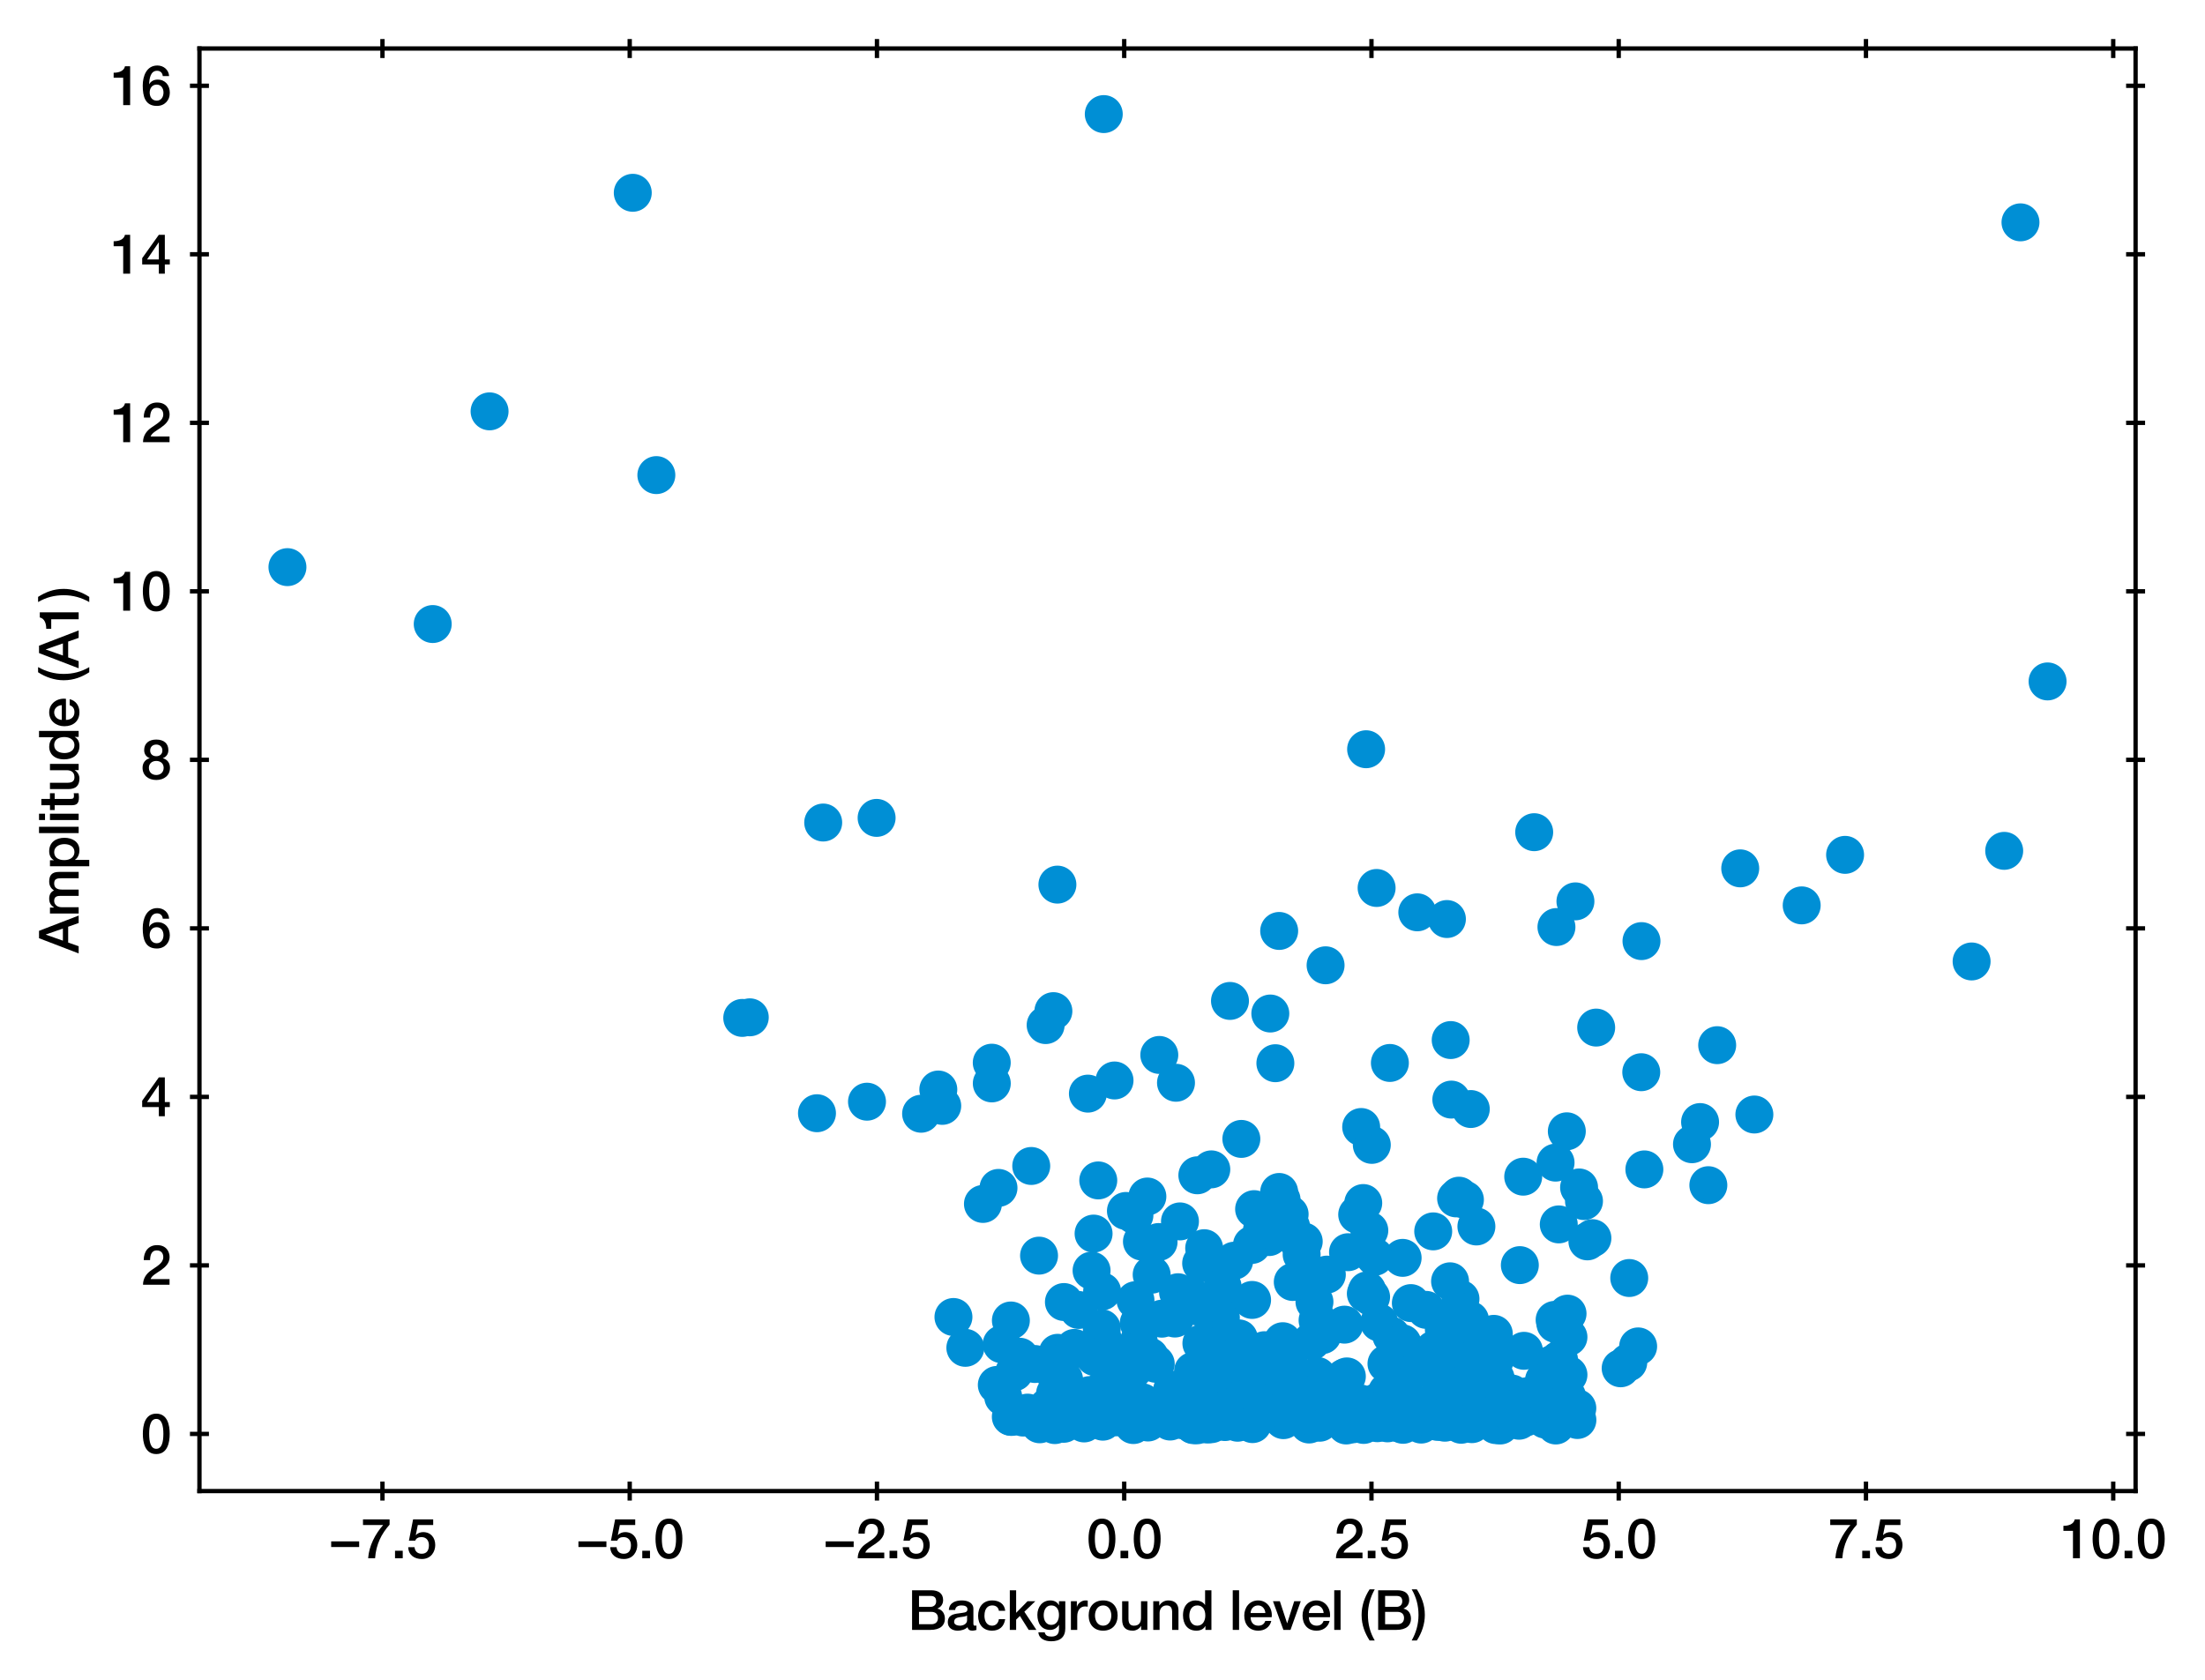 <?xml version="1.0" encoding="utf-8" standalone="no"?>
<!DOCTYPE svg PUBLIC "-//W3C//DTD SVG 1.1//EN"
  "http://www.w3.org/Graphics/SVG/1.1/DTD/svg11.dtd">
<svg xmlns:xlink="http://www.w3.org/1999/xlink" width="406.711pt" height="309.921pt" viewBox="0 0 406.711 309.921" xmlns="http://www.w3.org/2000/svg" version="1.1">
 <defs>
  <style type="text/css">*{stroke-linejoin: round; stroke-linecap: butt}</style>
 </defs>
 <g id="figure_1">
  <g id="patch_1">
   <path d="M 0 309.921 
L 406.711 309.921 
L 406.711 0 
L 0 0 
z
" style="fill: #ffffff"/>
  </g>
  <g id="axes_1">
   <g id="patch_2">
    <path d="M 36.788 275.062 
L 393.908 275.062 
L 393.908 8.95 
L 36.788 8.95 
z
" style="fill: #ffffff"/>
   </g>
   <g id="PathCollection_1">
    <defs>
     <path id="mb8b5bc3e8b" d="M 0 3 
C 0.796 3 1.559 2.684 2.121 2.121 
C 2.684 1.559 3 0.796 3 0 
C 3 -0.796 2.684 -1.559 2.121 -2.121 
C 1.559 -2.684 0.796 -3 0 -3 
C -0.796 -3 -1.559 -2.684 -2.121 -2.121 
C -2.684 -1.559 -3 -0.796 -3 0 
C -3 0.796 -2.684 1.559 -2.121 2.121 
C -1.559 2.684 -0.796 3 0 3 
z
" style="stroke: #008fd5"/>
    </defs>
    <g clip-path="url(#p7a7bb3dabb)">
     <use xlink:href="#mb8b5bc3e8b" x="241.459" y="262.782" style="fill: #008fd5; stroke: #008fd5"/>
     <use xlink:href="#mb8b5bc3e8b" x="267.58" y="191.862" style="fill: #008fd5; stroke: #008fd5"/>
     <use xlink:href="#mb8b5bc3e8b" x="266.501" y="262.451" style="fill: #008fd5; stroke: #008fd5"/>
     <use xlink:href="#mb8b5bc3e8b" x="275.91" y="262.894" style="fill: #008fd5; stroke: #008fd5"/>
     <use xlink:href="#mb8b5bc3e8b" x="202.935" y="259.596" style="fill: #008fd5; stroke: #008fd5"/>
     <use xlink:href="#mb8b5bc3e8b" x="216.685" y="242.418" style="fill: #008fd5; stroke: #008fd5"/>
     <use xlink:href="#mb8b5bc3e8b" x="182.928" y="196.037" style="fill: #008fd5; stroke: #008fd5"/>
     <use xlink:href="#mb8b5bc3e8b" x="225.191" y="243.067" style="fill: #008fd5; stroke: #008fd5"/>
     <use xlink:href="#mb8b5bc3e8b" x="281.351" y="261.501" style="fill: #008fd5; stroke: #008fd5"/>
     <use xlink:href="#mb8b5bc3e8b" x="217.605" y="257.535" style="fill: #008fd5; stroke: #008fd5"/>
     <use xlink:href="#mb8b5bc3e8b" x="220.826" y="261.093" style="fill: #008fd5; stroke: #008fd5"/>
     <use xlink:href="#mb8b5bc3e8b" x="265.198" y="262.303" style="fill: #008fd5; stroke: #008fd5"/>
     <use xlink:href="#mb8b5bc3e8b" x="273.832" y="250.803" style="fill: #008fd5; stroke: #008fd5"/>
     <use xlink:href="#mb8b5bc3e8b" x="259.562" y="253.793" style="fill: #008fd5; stroke: #008fd5"/>
     <use xlink:href="#mb8b5bc3e8b" x="203.421" y="262.261" style="fill: #008fd5; stroke: #008fd5"/>
     <use xlink:href="#mb8b5bc3e8b" x="250.84" y="258.878" style="fill: #008fd5; stroke: #008fd5"/>
     <use xlink:href="#mb8b5bc3e8b" x="282.981" y="153.515" style="fill: #008fd5; stroke: #008fd5"/>
     <use xlink:href="#mb8b5bc3e8b" x="259.38" y="261.456" style="fill: #008fd5; stroke: #008fd5"/>
     <use xlink:href="#mb8b5bc3e8b" x="181.302" y="222.095" style="fill: #008fd5; stroke: #008fd5"/>
     <use xlink:href="#mb8b5bc3e8b" x="242.985" y="253.822" style="fill: #008fd5; stroke: #008fd5"/>
     <use xlink:href="#mb8b5bc3e8b" x="209.032" y="252.684" style="fill: #008fd5; stroke: #008fd5"/>
     <use xlink:href="#mb8b5bc3e8b" x="276.429" y="255.639" style="fill: #008fd5; stroke: #008fd5"/>
     <use xlink:href="#mb8b5bc3e8b" x="267.697" y="202.846" style="fill: #008fd5; stroke: #008fd5"/>
     <use xlink:href="#mb8b5bc3e8b" x="294.414" y="189.56" style="fill: #008fd5; stroke: #008fd5"/>
     <use xlink:href="#mb8b5bc3e8b" x="269.509" y="262.828" style="fill: #008fd5; stroke: #008fd5"/>
     <use xlink:href="#mb8b5bc3e8b" x="229.446" y="255.564" style="fill: #008fd5; stroke: #008fd5"/>
     <use xlink:href="#mb8b5bc3e8b" x="281.098" y="249.188" style="fill: #008fd5; stroke: #008fd5"/>
     <use xlink:href="#mb8b5bc3e8b" x="228.276" y="262.455" style="fill: #008fd5; stroke: #008fd5"/>
     <use xlink:href="#mb8b5bc3e8b" x="218.22" y="262.014" style="fill: #008fd5; stroke: #008fd5"/>
     <use xlink:href="#mb8b5bc3e8b" x="298.929" y="252.412" style="fill: #008fd5; stroke: #008fd5"/>
     <use xlink:href="#mb8b5bc3e8b" x="229.138" y="260.414" style="fill: #008fd5; stroke: #008fd5"/>
     <use xlink:href="#mb8b5bc3e8b" x="159.917" y="203.232" style="fill: #008fd5; stroke: #008fd5"/>
     <use xlink:href="#mb8b5bc3e8b" x="136.907" y="187.778" style="fill: #008fd5; stroke: #008fd5"/>
     <use xlink:href="#mb8b5bc3e8b" x="261.442" y="262.144" style="fill: #008fd5; stroke: #008fd5"/>
     <use xlink:href="#mb8b5bc3e8b" x="203.878" y="255.87" style="fill: #008fd5; stroke: #008fd5"/>
     <use xlink:href="#mb8b5bc3e8b" x="244.504" y="178.071" style="fill: #008fd5; stroke: #008fd5"/>
     <use xlink:href="#mb8b5bc3e8b" x="235.161" y="259.573" style="fill: #008fd5; stroke: #008fd5"/>
     <use xlink:href="#mb8b5bc3e8b" x="248.312" y="262.962" style="fill: #008fd5; stroke: #008fd5"/>
     <use xlink:href="#mb8b5bc3e8b" x="243.1" y="259.92" style="fill: #008fd5; stroke: #008fd5"/>
     <use xlink:href="#mb8b5bc3e8b" x="222.056" y="261.833" style="fill: #008fd5; stroke: #008fd5"/>
     <use xlink:href="#mb8b5bc3e8b" x="194.267" y="252.94" style="fill: #008fd5; stroke: #008fd5"/>
     <use xlink:href="#mb8b5bc3e8b" x="234.345" y="260.664" style="fill: #008fd5; stroke: #008fd5"/>
     <use xlink:href="#mb8b5bc3e8b" x="188.711" y="261.5" style="fill: #008fd5; stroke: #008fd5"/>
     <use xlink:href="#mb8b5bc3e8b" x="271.288" y="204.585" style="fill: #008fd5; stroke: #008fd5"/>
     <use xlink:href="#mb8b5bc3e8b" x="231.319" y="223.053" style="fill: #008fd5; stroke: #008fd5"/>
     <use xlink:href="#mb8b5bc3e8b" x="234.747" y="260.737" style="fill: #008fd5; stroke: #008fd5"/>
     <use xlink:href="#mb8b5bc3e8b" x="280.257" y="260.179" style="fill: #008fd5; stroke: #008fd5"/>
     <use xlink:href="#mb8b5bc3e8b" x="270.205" y="221.33" style="fill: #008fd5; stroke: #008fd5"/>
     <use xlink:href="#mb8b5bc3e8b" x="259.63" y="261.077" style="fill: #008fd5; stroke: #008fd5"/>
     <use xlink:href="#mb8b5bc3e8b" x="281.889" y="260.073" style="fill: #008fd5; stroke: #008fd5"/>
     <use xlink:href="#mb8b5bc3e8b" x="220.058" y="252.909" style="fill: #008fd5; stroke: #008fd5"/>
     <use xlink:href="#mb8b5bc3e8b" x="286.751" y="243.483" style="fill: #008fd5; stroke: #008fd5"/>
     <use xlink:href="#mb8b5bc3e8b" x="369.674" y="156.959" style="fill: #008fd5; stroke: #008fd5"/>
     <use xlink:href="#mb8b5bc3e8b" x="316.734" y="192.805" style="fill: #008fd5; stroke: #008fd5"/>
     <use xlink:href="#mb8b5bc3e8b" x="222.111" y="230.258" style="fill: #008fd5; stroke: #008fd5"/>
     <use xlink:href="#mb8b5bc3e8b" x="273.345" y="260.73" style="fill: #008fd5; stroke: #008fd5"/>
     <use xlink:href="#mb8b5bc3e8b" x="233.486" y="258.948" style="fill: #008fd5; stroke: #008fd5"/>
     <use xlink:href="#mb8b5bc3e8b" x="300.513" y="235.759" style="fill: #008fd5; stroke: #008fd5"/>
     <use xlink:href="#mb8b5bc3e8b" x="225.515" y="261.986" style="fill: #008fd5; stroke: #008fd5"/>
     <use xlink:href="#mb8b5bc3e8b" x="253.029" y="211.198" style="fill: #008fd5; stroke: #008fd5"/>
     <use xlink:href="#mb8b5bc3e8b" x="211.632" y="220.725" style="fill: #008fd5; stroke: #008fd5"/>
     <use xlink:href="#mb8b5bc3e8b" x="200.662" y="201.744" style="fill: #008fd5; stroke: #008fd5"/>
     <use xlink:href="#mb8b5bc3e8b" x="234.31" y="186.966" style="fill: #008fd5; stroke: #008fd5"/>
     <use xlink:href="#mb8b5bc3e8b" x="173.072" y="200.986" style="fill: #008fd5; stroke: #008fd5"/>
     <use xlink:href="#mb8b5bc3e8b" x="193.245" y="259.542" style="fill: #008fd5; stroke: #008fd5"/>
     <use xlink:href="#mb8b5bc3e8b" x="236.388" y="221.317" style="fill: #008fd5; stroke: #008fd5"/>
     <use xlink:href="#mb8b5bc3e8b" x="287.086" y="171.015" style="fill: #008fd5; stroke: #008fd5"/>
     <use xlink:href="#mb8b5bc3e8b" x="224.167" y="256.951" style="fill: #008fd5; stroke: #008fd5"/>
     <use xlink:href="#mb8b5bc3e8b" x="290.936" y="259.772" style="fill: #008fd5; stroke: #008fd5"/>
     <use xlink:href="#mb8b5bc3e8b" x="283.046" y="257.426" style="fill: #008fd5; stroke: #008fd5"/>
     <use xlink:href="#mb8b5bc3e8b" x="320.984" y="160.189" style="fill: #008fd5; stroke: #008fd5"/>
     <use xlink:href="#mb8b5bc3e8b" x="284.788" y="254.617" style="fill: #008fd5; stroke: #008fd5"/>
     <use xlink:href="#mb8b5bc3e8b" x="243.449" y="256.947" style="fill: #008fd5; stroke: #008fd5"/>
     <use xlink:href="#mb8b5bc3e8b" x="205.942" y="261.458" style="fill: #008fd5; stroke: #008fd5"/>
     <use xlink:href="#mb8b5bc3e8b" x="232.792" y="226.816" style="fill: #008fd5; stroke: #008fd5"/>
     <use xlink:href="#mb8b5bc3e8b" x="228.517" y="246.897" style="fill: #008fd5; stroke: #008fd5"/>
     <use xlink:href="#mb8b5bc3e8b" x="286.302" y="255.203" style="fill: #008fd5; stroke: #008fd5"/>
     <use xlink:href="#mb8b5bc3e8b" x="230.808" y="261.864" style="fill: #008fd5; stroke: #008fd5"/>
     <use xlink:href="#mb8b5bc3e8b" x="257.858" y="256.688" style="fill: #008fd5; stroke: #008fd5"/>
     <use xlink:href="#mb8b5bc3e8b" x="183.861" y="255.484" style="fill: #008fd5; stroke: #008fd5"/>
     <use xlink:href="#mb8b5bc3e8b" x="217.291" y="238.38" style="fill: #008fd5; stroke: #008fd5"/>
     <use xlink:href="#mb8b5bc3e8b" x="264.78" y="253.407" style="fill: #008fd5; stroke: #008fd5"/>
     <use xlink:href="#mb8b5bc3e8b" x="221.515" y="257.931" style="fill: #008fd5; stroke: #008fd5"/>
     <use xlink:href="#mb8b5bc3e8b" x="196.191" y="262.655" style="fill: #008fd5; stroke: #008fd5"/>
     <use xlink:href="#mb8b5bc3e8b" x="219.642" y="261.965" style="fill: #008fd5; stroke: #008fd5"/>
     <use xlink:href="#mb8b5bc3e8b" x="269.099" y="220.571" style="fill: #008fd5; stroke: #008fd5"/>
     <use xlink:href="#mb8b5bc3e8b" x="291.26" y="219.052" style="fill: #008fd5; stroke: #008fd5"/>
     <use xlink:href="#mb8b5bc3e8b" x="226.869" y="184.645" style="fill: #008fd5; stroke: #008fd5"/>
     <use xlink:href="#mb8b5bc3e8b" x="225.985" y="254.259" style="fill: #008fd5; stroke: #008fd5"/>
     <use xlink:href="#mb8b5bc3e8b" x="201.711" y="227.563" style="fill: #008fd5; stroke: #008fd5"/>
     <use xlink:href="#mb8b5bc3e8b" x="254.048" y="262.543" style="fill: #008fd5; stroke: #008fd5"/>
     <use xlink:href="#mb8b5bc3e8b" x="255.735" y="251.567" style="fill: #008fd5; stroke: #008fd5"/>
     <use xlink:href="#mb8b5bc3e8b" x="287.515" y="225.868" style="fill: #008fd5; stroke: #008fd5"/>
     <use xlink:href="#mb8b5bc3e8b" x="202.575" y="217.754" style="fill: #008fd5; stroke: #008fd5"/>
     <use xlink:href="#mb8b5bc3e8b" x="250.041" y="259.737" style="fill: #008fd5; stroke: #008fd5"/>
     <use xlink:href="#mb8b5bc3e8b" x="225.796" y="238.6" style="fill: #008fd5; stroke: #008fd5"/>
     <use xlink:href="#mb8b5bc3e8b" x="213.832" y="194.609" style="fill: #008fd5; stroke: #008fd5"/>
     <use xlink:href="#mb8b5bc3e8b" x="199.231" y="258.953" style="fill: #008fd5; stroke: #008fd5"/>
     <use xlink:href="#mb8b5bc3e8b" x="185.045" y="257.689" style="fill: #008fd5; stroke: #008fd5"/>
     <use xlink:href="#mb8b5bc3e8b" x="248.642" y="230.998" style="fill: #008fd5; stroke: #008fd5"/>
     <use xlink:href="#mb8b5bc3e8b" x="289.132" y="242.331" style="fill: #008fd5; stroke: #008fd5"/>
     <use xlink:href="#mb8b5bc3e8b" x="242.452" y="240.145" style="fill: #008fd5; stroke: #008fd5"/>
     <use xlink:href="#mb8b5bc3e8b" x="271.49" y="262.717" style="fill: #008fd5; stroke: #008fd5"/>
     <use xlink:href="#mb8b5bc3e8b" x="186.606" y="261.382" style="fill: #008fd5; stroke: #008fd5"/>
     <use xlink:href="#mb8b5bc3e8b" x="213.697" y="229.121" style="fill: #008fd5; stroke: #008fd5"/>
     <use xlink:href="#mb8b5bc3e8b" x="203.182" y="260.174" style="fill: #008fd5; stroke: #008fd5"/>
     <use xlink:href="#mb8b5bc3e8b" x="276.242" y="262.714" style="fill: #008fd5; stroke: #008fd5"/>
     <use xlink:href="#mb8b5bc3e8b" x="280.333" y="233.382" style="fill: #008fd5; stroke: #008fd5"/>
     <use xlink:href="#mb8b5bc3e8b" x="225.945" y="262.332" style="fill: #008fd5; stroke: #008fd5"/>
     <use xlink:href="#mb8b5bc3e8b" x="287.417" y="256.168" style="fill: #008fd5; stroke: #008fd5"/>
     <use xlink:href="#mb8b5bc3e8b" x="258.684" y="247.803" style="fill: #008fd5; stroke: #008fd5"/>
     <use xlink:href="#mb8b5bc3e8b" x="255.933" y="262.569" style="fill: #008fd5; stroke: #008fd5"/>
     <use xlink:href="#mb8b5bc3e8b" x="286.71" y="259.98" style="fill: #008fd5; stroke: #008fd5"/>
     <use xlink:href="#mb8b5bc3e8b" x="231.64" y="252.168" style="fill: #008fd5; stroke: #008fd5"/>
     <use xlink:href="#mb8b5bc3e8b" x="234.746" y="258.034" style="fill: #008fd5; stroke: #008fd5"/>
     <use xlink:href="#mb8b5bc3e8b" x="290.95" y="261.954" style="fill: #008fd5; stroke: #008fd5"/>
     <use xlink:href="#mb8b5bc3e8b" x="227.183" y="259.222" style="fill: #008fd5; stroke: #008fd5"/>
     <use xlink:href="#mb8b5bc3e8b" x="239.368" y="258.509" style="fill: #008fd5; stroke: #008fd5"/>
     <use xlink:href="#mb8b5bc3e8b" x="267.625" y="254.617" style="fill: #008fd5; stroke: #008fd5"/>
     <use xlink:href="#mb8b5bc3e8b" x="363.662" y="177.362" style="fill: #008fd5; stroke: #008fd5"/>
     <use xlink:href="#mb8b5bc3e8b" x="212.344" y="261.947" style="fill: #008fd5; stroke: #008fd5"/>
     <use xlink:href="#mb8b5bc3e8b" x="207.698" y="261.267" style="fill: #008fd5; stroke: #008fd5"/>
     <use xlink:href="#mb8b5bc3e8b" x="194.565" y="262.892" style="fill: #008fd5; stroke: #008fd5"/>
     <use xlink:href="#mb8b5bc3e8b" x="286.822" y="260.132" style="fill: #008fd5; stroke: #008fd5"/>
     <use xlink:href="#mb8b5bc3e8b" x="208.575" y="262.045" style="fill: #008fd5; stroke: #008fd5"/>
     <use xlink:href="#mb8b5bc3e8b" x="251.068" y="207.901" style="fill: #008fd5; stroke: #008fd5"/>
     <use xlink:href="#mb8b5bc3e8b" x="224.337" y="260.453" style="fill: #008fd5; stroke: #008fd5"/>
     <use xlink:href="#mb8b5bc3e8b" x="212.425" y="235.145" style="fill: #008fd5; stroke: #008fd5"/>
     <use xlink:href="#mb8b5bc3e8b" x="272.201" y="255.639" style="fill: #008fd5; stroke: #008fd5"/>
     <use xlink:href="#mb8b5bc3e8b" x="207.883" y="258.549" style="fill: #008fd5; stroke: #008fd5"/>
     <use xlink:href="#mb8b5bc3e8b" x="235.242" y="196.133" style="fill: #008fd5; stroke: #008fd5"/>
     <use xlink:href="#mb8b5bc3e8b" x="241.938" y="247.429" style="fill: #008fd5; stroke: #008fd5"/>
     <use xlink:href="#mb8b5bc3e8b" x="288.999" y="208.694" style="fill: #008fd5; stroke: #008fd5"/>
     <use xlink:href="#mb8b5bc3e8b" x="209.246" y="224.17" style="fill: #008fd5; stroke: #008fd5"/>
     <use xlink:href="#mb8b5bc3e8b" x="196.238" y="240.188" style="fill: #008fd5; stroke: #008fd5"/>
     <use xlink:href="#mb8b5bc3e8b" x="235.741" y="258.811" style="fill: #008fd5; stroke: #008fd5"/>
     <use xlink:href="#mb8b5bc3e8b" x="237.873" y="223.993" style="fill: #008fd5; stroke: #008fd5"/>
     <use xlink:href="#mb8b5bc3e8b" x="271.15" y="243.513" style="fill: #008fd5; stroke: #008fd5"/>
     <use xlink:href="#mb8b5bc3e8b" x="150.692" y="205.36" style="fill: #008fd5; stroke: #008fd5"/>
     <use xlink:href="#mb8b5bc3e8b" x="287.564" y="250.834" style="fill: #008fd5; stroke: #008fd5"/>
     <use xlink:href="#mb8b5bc3e8b" x="235.942" y="219.885" style="fill: #008fd5; stroke: #008fd5"/>
     <use xlink:href="#mb8b5bc3e8b" x="268.426" y="261.213" style="fill: #008fd5; stroke: #008fd5"/>
     <use xlink:href="#mb8b5bc3e8b" x="266.883" y="169.537" style="fill: #008fd5; stroke: #008fd5"/>
     <use xlink:href="#mb8b5bc3e8b" x="203.589" y="21.046" style="fill: #008fd5; stroke: #008fd5"/>
     <use xlink:href="#mb8b5bc3e8b" x="169.897" y="205.454" style="fill: #008fd5; stroke: #008fd5"/>
     <use xlink:href="#mb8b5bc3e8b" x="212.058" y="250.261" style="fill: #008fd5; stroke: #008fd5"/>
     <use xlink:href="#mb8b5bc3e8b" x="266.276" y="257.272" style="fill: #008fd5; stroke: #008fd5"/>
     <use xlink:href="#mb8b5bc3e8b" x="302.771" y="173.608" style="fill: #008fd5; stroke: #008fd5"/>
     <use xlink:href="#mb8b5bc3e8b" x="286.922" y="214.471" style="fill: #008fd5; stroke: #008fd5"/>
     <use xlink:href="#mb8b5bc3e8b" x="215.826" y="262.235" style="fill: #008fd5; stroke: #008fd5"/>
     <use xlink:href="#mb8b5bc3e8b" x="250.809" y="259.849" style="fill: #008fd5; stroke: #008fd5"/>
     <use xlink:href="#mb8b5bc3e8b" x="161.691" y="150.878" style="fill: #008fd5; stroke: #008fd5"/>
     <use xlink:href="#mb8b5bc3e8b" x="220.147" y="262.905" style="fill: #008fd5; stroke: #008fd5"/>
     <use xlink:href="#mb8b5bc3e8b" x="186.445" y="261.363" style="fill: #008fd5; stroke: #008fd5"/>
     <use xlink:href="#mb8b5bc3e8b" x="263.615" y="252.247" style="fill: #008fd5; stroke: #008fd5"/>
     <use xlink:href="#mb8b5bc3e8b" x="264.078" y="261.879" style="fill: #008fd5; stroke: #008fd5"/>
     <use xlink:href="#mb8b5bc3e8b" x="200.963" y="257.358" style="fill: #008fd5; stroke: #008fd5"/>
     <use xlink:href="#mb8b5bc3e8b" x="236.605" y="247.414" style="fill: #008fd5; stroke: #008fd5"/>
     <use xlink:href="#mb8b5bc3e8b" x="242.936" y="261.837" style="fill: #008fd5; stroke: #008fd5"/>
     <use xlink:href="#mb8b5bc3e8b" x="232.748" y="260.241" style="fill: #008fd5; stroke: #008fd5"/>
     <use xlink:href="#mb8b5bc3e8b" x="252.851" y="260.341" style="fill: #008fd5; stroke: #008fd5"/>
     <use xlink:href="#mb8b5bc3e8b" x="216.349" y="258.257" style="fill: #008fd5; stroke: #008fd5"/>
     <use xlink:href="#mb8b5bc3e8b" x="227.627" y="252.889" style="fill: #008fd5; stroke: #008fd5"/>
     <use xlink:href="#mb8b5bc3e8b" x="201.746" y="261.772" style="fill: #008fd5; stroke: #008fd5"/>
     <use xlink:href="#mb8b5bc3e8b" x="225.513" y="237.332" style="fill: #008fd5; stroke: #008fd5"/>
     <use xlink:href="#mb8b5bc3e8b" x="230.387" y="259.657" style="fill: #008fd5; stroke: #008fd5"/>
     <use xlink:href="#mb8b5bc3e8b" x="184.171" y="219.137" style="fill: #008fd5; stroke: #008fd5"/>
     <use xlink:href="#mb8b5bc3e8b" x="278.828" y="261.718" style="fill: #008fd5; stroke: #008fd5"/>
     <use xlink:href="#mb8b5bc3e8b" x="286.967" y="262.965" style="fill: #008fd5; stroke: #008fd5"/>
     <use xlink:href="#mb8b5bc3e8b" x="269.387" y="239.617" style="fill: #008fd5; stroke: #008fd5"/>
     <use xlink:href="#mb8b5bc3e8b" x="289.301" y="246.651" style="fill: #008fd5; stroke: #008fd5"/>
     <use xlink:href="#mb8b5bc3e8b" x="313.579" y="206.989" style="fill: #008fd5; stroke: #008fd5"/>
     <use xlink:href="#mb8b5bc3e8b" x="274.498" y="261.622" style="fill: #008fd5; stroke: #008fd5"/>
     <use xlink:href="#mb8b5bc3e8b" x="277.135" y="259.575" style="fill: #008fd5; stroke: #008fd5"/>
     <use xlink:href="#mb8b5bc3e8b" x="286.088" y="254.255" style="fill: #008fd5; stroke: #008fd5"/>
     <use xlink:href="#mb8b5bc3e8b" x="224.524" y="261.677" style="fill: #008fd5; stroke: #008fd5"/>
     <use xlink:href="#mb8b5bc3e8b" x="251.449" y="221.927" style="fill: #008fd5; stroke: #008fd5"/>
     <use xlink:href="#mb8b5bc3e8b" x="216.366" y="257.05" style="fill: #008fd5; stroke: #008fd5"/>
     <use xlink:href="#mb8b5bc3e8b" x="221.551" y="233.048" style="fill: #008fd5; stroke: #008fd5"/>
     <use xlink:href="#mb8b5bc3e8b" x="279.598" y="259.977" style="fill: #008fd5; stroke: #008fd5"/>
     <use xlink:href="#mb8b5bc3e8b" x="253.939" y="258.665" style="fill: #008fd5; stroke: #008fd5"/>
     <use xlink:href="#mb8b5bc3e8b" x="243.025" y="243.559" style="fill: #008fd5; stroke: #008fd5"/>
     <use xlink:href="#mb8b5bc3e8b" x="90.302" y="75.884" style="fill: #008fd5; stroke: #008fd5"/>
     <use xlink:href="#mb8b5bc3e8b" x="211.738" y="262.412" style="fill: #008fd5; stroke: #008fd5"/>
     <use xlink:href="#mb8b5bc3e8b" x="260.23" y="240.385" style="fill: #008fd5; stroke: #008fd5"/>
     <use xlink:href="#mb8b5bc3e8b" x="258.167" y="262.597" style="fill: #008fd5; stroke: #008fd5"/>
     <use xlink:href="#mb8b5bc3e8b" x="194.162" y="261.302" style="fill: #008fd5; stroke: #008fd5"/>
     <use xlink:href="#mb8b5bc3e8b" x="249.528" y="262.738" style="fill: #008fd5; stroke: #008fd5"/>
     <use xlink:href="#mb8b5bc3e8b" x="237.778" y="254.809" style="fill: #008fd5; stroke: #008fd5"/>
     <use xlink:href="#mb8b5bc3e8b" x="223.425" y="215.716" style="fill: #008fd5; stroke: #008fd5"/>
     <use xlink:href="#mb8b5bc3e8b" x="197.484" y="261.185" style="fill: #008fd5; stroke: #008fd5"/>
     <use xlink:href="#mb8b5bc3e8b" x="285.994" y="261.778" style="fill: #008fd5; stroke: #008fd5"/>
     <use xlink:href="#mb8b5bc3e8b" x="213.178" y="251.583" style="fill: #008fd5; stroke: #008fd5"/>
     <use xlink:href="#mb8b5bc3e8b" x="189.371" y="260.969" style="fill: #008fd5; stroke: #008fd5"/>
     <use xlink:href="#mb8b5bc3e8b" x="121.063" y="87.643" style="fill: #008fd5; stroke: #008fd5"/>
     <use xlink:href="#mb8b5bc3e8b" x="186.457" y="243.593" style="fill: #008fd5; stroke: #008fd5"/>
     <use xlink:href="#mb8b5bc3e8b" x="302.155" y="248.376" style="fill: #008fd5; stroke: #008fd5"/>
     <use xlink:href="#mb8b5bc3e8b" x="224.243" y="246.165" style="fill: #008fd5; stroke: #008fd5"/>
     <use xlink:href="#mb8b5bc3e8b" x="194.604" y="257.065" style="fill: #008fd5; stroke: #008fd5"/>
     <use xlink:href="#mb8b5bc3e8b" x="271.708" y="258.272" style="fill: #008fd5; stroke: #008fd5"/>
     <use xlink:href="#mb8b5bc3e8b" x="203.365" y="246.88" style="fill: #008fd5; stroke: #008fd5"/>
     <use xlink:href="#mb8b5bc3e8b" x="203.222" y="245.025" style="fill: #008fd5; stroke: #008fd5"/>
     <use xlink:href="#mb8b5bc3e8b" x="315.104" y="218.635" style="fill: #008fd5; stroke: #008fd5"/>
     <use xlink:href="#mb8b5bc3e8b" x="264.454" y="248.978" style="fill: #008fd5; stroke: #008fd5"/>
     <use xlink:href="#mb8b5bc3e8b" x="249.137" y="259.085" style="fill: #008fd5; stroke: #008fd5"/>
     <use xlink:href="#mb8b5bc3e8b" x="262.132" y="262.795" style="fill: #008fd5; stroke: #008fd5"/>
     <use xlink:href="#mb8b5bc3e8b" x="279.376" y="260.548" style="fill: #008fd5; stroke: #008fd5"/>
     <use xlink:href="#mb8b5bc3e8b" x="292.795" y="228.998" style="fill: #008fd5; stroke: #008fd5"/>
     <use xlink:href="#mb8b5bc3e8b" x="278.826" y="257.057" style="fill: #008fd5; stroke: #008fd5"/>
     <use xlink:href="#mb8b5bc3e8b" x="204.235" y="259.87" style="fill: #008fd5; stroke: #008fd5"/>
     <use xlink:href="#mb8b5bc3e8b" x="199.96" y="262.586" style="fill: #008fd5; stroke: #008fd5"/>
     <use xlink:href="#mb8b5bc3e8b" x="205.575" y="199.317" style="fill: #008fd5; stroke: #008fd5"/>
     <use xlink:href="#mb8b5bc3e8b" x="248.427" y="253.91" style="fill: #008fd5; stroke: #008fd5"/>
     <use xlink:href="#mb8b5bc3e8b" x="290.587" y="166.277" style="fill: #008fd5; stroke: #008fd5"/>
     <use xlink:href="#mb8b5bc3e8b" x="221.596" y="247.815" style="fill: #008fd5; stroke: #008fd5"/>
     <use xlink:href="#mb8b5bc3e8b" x="264.664" y="260.639" style="fill: #008fd5; stroke: #008fd5"/>
     <use xlink:href="#mb8b5bc3e8b" x="232.036" y="254.519" style="fill: #008fd5; stroke: #008fd5"/>
     <use xlink:href="#mb8b5bc3e8b" x="251.928" y="238.633" style="fill: #008fd5; stroke: #008fd5"/>
     <use xlink:href="#mb8b5bc3e8b" x="187.07" y="253.145" style="fill: #008fd5; stroke: #008fd5"/>
     <use xlink:href="#mb8b5bc3e8b" x="266.314" y="245.234" style="fill: #008fd5; stroke: #008fd5"/>
     <use xlink:href="#mb8b5bc3e8b" x="236.728" y="261.981" style="fill: #008fd5; stroke: #008fd5"/>
     <use xlink:href="#mb8b5bc3e8b" x="258.714" y="253.971" style="fill: #008fd5; stroke: #008fd5"/>
     <use xlink:href="#mb8b5bc3e8b" x="372.678" y="41.016" style="fill: #008fd5; stroke: #008fd5"/>
     <use xlink:href="#mb8b5bc3e8b" x="269.657" y="260.856" style="fill: #008fd5; stroke: #008fd5"/>
     <use xlink:href="#mb8b5bc3e8b" x="196.268" y="254.46" style="fill: #008fd5; stroke: #008fd5"/>
     <use xlink:href="#mb8b5bc3e8b" x="203.287" y="238.227" style="fill: #008fd5; stroke: #008fd5"/>
     <use xlink:href="#mb8b5bc3e8b" x="209.436" y="239.845" style="fill: #008fd5; stroke: #008fd5"/>
     <use xlink:href="#mb8b5bc3e8b" x="193.083" y="259.992" style="fill: #008fd5; stroke: #008fd5"/>
     <use xlink:href="#mb8b5bc3e8b" x="240.473" y="229.018" style="fill: #008fd5; stroke: #008fd5"/>
     <use xlink:href="#mb8b5bc3e8b" x="255.837" y="256.765" style="fill: #008fd5; stroke: #008fd5"/>
     <use xlink:href="#mb8b5bc3e8b" x="255.726" y="260.186" style="fill: #008fd5; stroke: #008fd5"/>
     <use xlink:href="#mb8b5bc3e8b" x="228.584" y="247.438" style="fill: #008fd5; stroke: #008fd5"/>
     <use xlink:href="#mb8b5bc3e8b" x="208.226" y="249.551" style="fill: #008fd5; stroke: #008fd5"/>
     <use xlink:href="#mb8b5bc3e8b" x="198.155" y="248.653" style="fill: #008fd5; stroke: #008fd5"/>
     <use xlink:href="#mb8b5bc3e8b" x="285.022" y="261.881" style="fill: #008fd5; stroke: #008fd5"/>
     <use xlink:href="#mb8b5bc3e8b" x="323.593" y="205.597" style="fill: #008fd5; stroke: #008fd5"/>
     <use xlink:href="#mb8b5bc3e8b" x="201.34" y="234.39" style="fill: #008fd5; stroke: #008fd5"/>
     <use xlink:href="#mb8b5bc3e8b" x="250.334" y="224.059" style="fill: #008fd5; stroke: #008fd5"/>
     <use xlink:href="#mb8b5bc3e8b" x="253.916" y="163.806" style="fill: #008fd5; stroke: #008fd5"/>
     <use xlink:href="#mb8b5bc3e8b" x="214.298" y="243.26" style="fill: #008fd5; stroke: #008fd5"/>
     <use xlink:href="#mb8b5bc3e8b" x="220.61" y="262.014" style="fill: #008fd5; stroke: #008fd5"/>
     <use xlink:href="#mb8b5bc3e8b" x="238.154" y="226.311" style="fill: #008fd5; stroke: #008fd5"/>
     <use xlink:href="#mb8b5bc3e8b" x="233.23" y="249.074" style="fill: #008fd5; stroke: #008fd5"/>
     <use xlink:href="#mb8b5bc3e8b" x="240.087" y="231.406" style="fill: #008fd5; stroke: #008fd5"/>
     <use xlink:href="#mb8b5bc3e8b" x="280.956" y="217.064" style="fill: #008fd5; stroke: #008fd5"/>
     <use xlink:href="#mb8b5bc3e8b" x="280.181" y="262.087" style="fill: #008fd5; stroke: #008fd5"/>
     <use xlink:href="#mb8b5bc3e8b" x="244.735" y="235.131" style="fill: #008fd5; stroke: #008fd5"/>
     <use xlink:href="#mb8b5bc3e8b" x="286.147" y="251.715" style="fill: #008fd5; stroke: #008fd5"/>
     <use xlink:href="#mb8b5bc3e8b" x="224.292" y="255.795" style="fill: #008fd5; stroke: #008fd5"/>
     <use xlink:href="#mb8b5bc3e8b" x="228.966" y="210.098" style="fill: #008fd5; stroke: #008fd5"/>
     <use xlink:href="#mb8b5bc3e8b" x="263.038" y="241.634" style="fill: #008fd5; stroke: #008fd5"/>
     <use xlink:href="#mb8b5bc3e8b" x="289.301" y="253.611" style="fill: #008fd5; stroke: #008fd5"/>
     <use xlink:href="#mb8b5bc3e8b" x="195.093" y="249.556" style="fill: #008fd5; stroke: #008fd5"/>
     <use xlink:href="#mb8b5bc3e8b" x="247.558" y="256.71" style="fill: #008fd5; stroke: #008fd5"/>
     <use xlink:href="#mb8b5bc3e8b" x="265.38" y="249.414" style="fill: #008fd5; stroke: #008fd5"/>
     <use xlink:href="#mb8b5bc3e8b" x="271.718" y="252.091" style="fill: #008fd5; stroke: #008fd5"/>
     <use xlink:href="#mb8b5bc3e8b" x="197.932" y="257.126" style="fill: #008fd5; stroke: #008fd5"/>
     <use xlink:href="#mb8b5bc3e8b" x="239.595" y="260.526" style="fill: #008fd5; stroke: #008fd5"/>
     <use xlink:href="#mb8b5bc3e8b" x="231.027" y="262.709" style="fill: #008fd5; stroke: #008fd5"/>
     <use xlink:href="#mb8b5bc3e8b" x="312.085" y="211.079" style="fill: #008fd5; stroke: #008fd5"/>
     <use xlink:href="#mb8b5bc3e8b" x="221.142" y="241.085" style="fill: #008fd5; stroke: #008fd5"/>
     <use xlink:href="#mb8b5bc3e8b" x="268.576" y="221.067" style="fill: #008fd5; stroke: #008fd5"/>
     <use xlink:href="#mb8b5bc3e8b" x="237.674" y="250.833" style="fill: #008fd5; stroke: #008fd5"/>
     <use xlink:href="#mb8b5bc3e8b" x="201.932" y="250.334" style="fill: #008fd5; stroke: #008fd5"/>
     <use xlink:href="#mb8b5bc3e8b" x="191.589" y="261.301" style="fill: #008fd5; stroke: #008fd5"/>
     <use xlink:href="#mb8b5bc3e8b" x="261.421" y="168.299" style="fill: #008fd5; stroke: #008fd5"/>
     <use xlink:href="#mb8b5bc3e8b" x="196.839" y="258.572" style="fill: #008fd5; stroke: #008fd5"/>
     <use xlink:href="#mb8b5bc3e8b" x="288.965" y="261.257" style="fill: #008fd5; stroke: #008fd5"/>
     <use xlink:href="#mb8b5bc3e8b" x="225.006" y="249.434" style="fill: #008fd5; stroke: #008fd5"/>
     <use xlink:href="#mb8b5bc3e8b" x="377.675" y="125.704" style="fill: #008fd5; stroke: #008fd5"/>
     <use xlink:href="#mb8b5bc3e8b" x="216.829" y="260.735" style="fill: #008fd5; stroke: #008fd5"/>
     <use xlink:href="#mb8b5bc3e8b" x="241.713" y="257.788" style="fill: #008fd5; stroke: #008fd5"/>
     <use xlink:href="#mb8b5bc3e8b" x="210.693" y="258.677" style="fill: #008fd5; stroke: #008fd5"/>
     <use xlink:href="#mb8b5bc3e8b" x="253.565" y="231.847" style="fill: #008fd5; stroke: #008fd5"/>
     <use xlink:href="#mb8b5bc3e8b" x="267.464" y="236.366" style="fill: #008fd5; stroke: #008fd5"/>
     <use xlink:href="#mb8b5bc3e8b" x="209.052" y="262.885" style="fill: #008fd5; stroke: #008fd5"/>
     <use xlink:href="#mb8b5bc3e8b" x="196.664" y="262.321" style="fill: #008fd5; stroke: #008fd5"/>
     <use xlink:href="#mb8b5bc3e8b" x="194.298" y="186.527" style="fill: #008fd5; stroke: #008fd5"/>
     <use xlink:href="#mb8b5bc3e8b" x="191.777" y="262.742" style="fill: #008fd5; stroke: #008fd5"/>
     <use xlink:href="#mb8b5bc3e8b" x="190.212" y="215.09" style="fill: #008fd5; stroke: #008fd5"/>
     <use xlink:href="#mb8b5bc3e8b" x="188.092" y="250.277" style="fill: #008fd5; stroke: #008fd5"/>
     <use xlink:href="#mb8b5bc3e8b" x="258.789" y="262.841" style="fill: #008fd5; stroke: #008fd5"/>
     <use xlink:href="#mb8b5bc3e8b" x="228.408" y="262.254" style="fill: #008fd5; stroke: #008fd5"/>
     <use xlink:href="#mb8b5bc3e8b" x="192.868" y="189.101" style="fill: #008fd5; stroke: #008fd5"/>
     <use xlink:href="#mb8b5bc3e8b" x="216.911" y="199.739" style="fill: #008fd5; stroke: #008fd5"/>
     <use xlink:href="#mb8b5bc3e8b" x="197.008" y="257.039" style="fill: #008fd5; stroke: #008fd5"/>
     <use xlink:href="#mb8b5bc3e8b" x="267.211" y="243.666" style="fill: #008fd5; stroke: #008fd5"/>
     <use xlink:href="#mb8b5bc3e8b" x="277.444" y="257.951" style="fill: #008fd5; stroke: #008fd5"/>
     <use xlink:href="#mb8b5bc3e8b" x="248.962" y="261.745" style="fill: #008fd5; stroke: #008fd5"/>
     <use xlink:href="#mb8b5bc3e8b" x="275.482" y="260.782" style="fill: #008fd5; stroke: #008fd5"/>
     <use xlink:href="#mb8b5bc3e8b" x="340.326" y="157.697" style="fill: #008fd5; stroke: #008fd5"/>
     <use xlink:href="#mb8b5bc3e8b" x="198.017" y="261.326" style="fill: #008fd5; stroke: #008fd5"/>
     <use xlink:href="#mb8b5bc3e8b" x="207.676" y="223.387" style="fill: #008fd5; stroke: #008fd5"/>
     <use xlink:href="#mb8b5bc3e8b" x="198.963" y="241.655" style="fill: #008fd5; stroke: #008fd5"/>
     <use xlink:href="#mb8b5bc3e8b" x="210.039" y="247.476" style="fill: #008fd5; stroke: #008fd5"/>
     <use xlink:href="#mb8b5bc3e8b" x="210.629" y="229.037" style="fill: #008fd5; stroke: #008fd5"/>
     <use xlink:href="#mb8b5bc3e8b" x="138.297" y="187.668" style="fill: #008fd5; stroke: #008fd5"/>
     <use xlink:href="#mb8b5bc3e8b" x="265.013" y="262.012" style="fill: #008fd5; stroke: #008fd5"/>
     <use xlink:href="#mb8b5bc3e8b" x="264.355" y="227.154" style="fill: #008fd5; stroke: #008fd5"/>
     <use xlink:href="#mb8b5bc3e8b" x="265.867" y="248.741" style="fill: #008fd5; stroke: #008fd5"/>
     <use xlink:href="#mb8b5bc3e8b" x="302.73" y="197.794" style="fill: #008fd5; stroke: #008fd5"/>
     <use xlink:href="#mb8b5bc3e8b" x="190.881" y="251.622" style="fill: #008fd5; stroke: #008fd5"/>
     <use xlink:href="#mb8b5bc3e8b" x="216.209" y="256.361" style="fill: #008fd5; stroke: #008fd5"/>
     <use xlink:href="#mb8b5bc3e8b" x="286.279" y="254.007" style="fill: #008fd5; stroke: #008fd5"/>
     <use xlink:href="#mb8b5bc3e8b" x="286.669" y="262.46" style="fill: #008fd5; stroke: #008fd5"/>
     <use xlink:href="#mb8b5bc3e8b" x="219.518" y="238.906" style="fill: #008fd5; stroke: #008fd5"/>
     <use xlink:href="#mb8b5bc3e8b" x="234.095" y="228.205" style="fill: #008fd5; stroke: #008fd5"/>
     <use xlink:href="#mb8b5bc3e8b" x="222.701" y="262.786" style="fill: #008fd5; stroke: #008fd5"/>
     <use xlink:href="#mb8b5bc3e8b" x="247.983" y="244.361" style="fill: #008fd5; stroke: #008fd5"/>
     <use xlink:href="#mb8b5bc3e8b" x="222.035" y="259.147" style="fill: #008fd5; stroke: #008fd5"/>
     <use xlink:href="#mb8b5bc3e8b" x="220.85" y="216.809" style="fill: #008fd5; stroke: #008fd5"/>
     <use xlink:href="#mb8b5bc3e8b" x="243.907" y="246.298" style="fill: #008fd5; stroke: #008fd5"/>
     <use xlink:href="#mb8b5bc3e8b" x="238.451" y="236.49" style="fill: #008fd5; stroke: #008fd5"/>
     <use xlink:href="#mb8b5bc3e8b" x="332.321" y="167.018" style="fill: #008fd5; stroke: #008fd5"/>
     <use xlink:href="#mb8b5bc3e8b" x="223.429" y="262.722" style="fill: #008fd5; stroke: #008fd5"/>
     <use xlink:href="#mb8b5bc3e8b" x="286.901" y="244.212" style="fill: #008fd5; stroke: #008fd5"/>
     <use xlink:href="#mb8b5bc3e8b" x="195.038" y="163.187" style="fill: #008fd5; stroke: #008fd5"/>
     <use xlink:href="#mb8b5bc3e8b" x="251.521" y="262.862" style="fill: #008fd5; stroke: #008fd5"/>
     <use xlink:href="#mb8b5bc3e8b" x="256.363" y="196.086" style="fill: #008fd5; stroke: #008fd5"/>
     <use xlink:href="#mb8b5bc3e8b" x="275.867" y="254.241" style="fill: #008fd5; stroke: #008fd5"/>
     <use xlink:href="#mb8b5bc3e8b" x="193.453" y="262.318" style="fill: #008fd5; stroke: #008fd5"/>
     <use xlink:href="#mb8b5bc3e8b" x="204.084" y="250.273" style="fill: #008fd5; stroke: #008fd5"/>
     <use xlink:href="#mb8b5bc3e8b" x="257.121" y="251.95" style="fill: #008fd5; stroke: #008fd5"/>
     <use xlink:href="#mb8b5bc3e8b" x="275.533" y="246.06" style="fill: #008fd5; stroke: #008fd5"/>
     <use xlink:href="#mb8b5bc3e8b" x="246.517" y="261.654" style="fill: #008fd5; stroke: #008fd5"/>
     <use xlink:href="#mb8b5bc3e8b" x="292.167" y="221.569" style="fill: #008fd5; stroke: #008fd5"/>
     <use xlink:href="#mb8b5bc3e8b" x="210.039" y="244.074" style="fill: #008fd5; stroke: #008fd5"/>
     <use xlink:href="#mb8b5bc3e8b" x="191.652" y="231.631" style="fill: #008fd5; stroke: #008fd5"/>
     <use xlink:href="#mb8b5bc3e8b" x="151.839" y="151.734" style="fill: #008fd5; stroke: #008fd5"/>
     <use xlink:href="#mb8b5bc3e8b" x="262.799" y="259.34" style="fill: #008fd5; stroke: #008fd5"/>
     <use xlink:href="#mb8b5bc3e8b" x="281.8" y="257.54" style="fill: #008fd5; stroke: #008fd5"/>
     <use xlink:href="#mb8b5bc3e8b" x="289.034" y="257.582" style="fill: #008fd5; stroke: #008fd5"/>
     <use xlink:href="#mb8b5bc3e8b" x="175.864" y="242.949" style="fill: #008fd5; stroke: #008fd5"/>
     <use xlink:href="#mb8b5bc3e8b" x="293.72" y="228.408" style="fill: #008fd5; stroke: #008fd5"/>
     <use xlink:href="#mb8b5bc3e8b" x="275.672" y="251.029" style="fill: #008fd5; stroke: #008fd5"/>
     <use xlink:href="#mb8b5bc3e8b" x="239.274" y="228.749" style="fill: #008fd5; stroke: #008fd5"/>
     <use xlink:href="#mb8b5bc3e8b" x="273.793" y="261.401" style="fill: #008fd5; stroke: #008fd5"/>
     <use xlink:href="#mb8b5bc3e8b" x="178.057" y="248.637" style="fill: #008fd5; stroke: #008fd5"/>
     <use xlink:href="#mb8b5bc3e8b" x="273.101" y="260.665" style="fill: #008fd5; stroke: #008fd5"/>
     <use xlink:href="#mb8b5bc3e8b" x="256.628" y="246.38" style="fill: #008fd5; stroke: #008fd5"/>
     <use xlink:href="#mb8b5bc3e8b" x="198.033" y="248.929" style="fill: #008fd5; stroke: #008fd5"/>
     <use xlink:href="#mb8b5bc3e8b" x="189.532" y="260.59" style="fill: #008fd5; stroke: #008fd5"/>
     <use xlink:href="#mb8b5bc3e8b" x="230.72" y="254.944" style="fill: #008fd5; stroke: #008fd5"/>
     <use xlink:href="#mb8b5bc3e8b" x="208.868" y="250.067" style="fill: #008fd5; stroke: #008fd5"/>
     <use xlink:href="#mb8b5bc3e8b" x="266.335" y="261.771" style="fill: #008fd5; stroke: #008fd5"/>
     <use xlink:href="#mb8b5bc3e8b" x="212.267" y="260.898" style="fill: #008fd5; stroke: #008fd5"/>
     <use xlink:href="#mb8b5bc3e8b" x="252.57" y="226.989" style="fill: #008fd5; stroke: #008fd5"/>
     <use xlink:href="#mb8b5bc3e8b" x="270.329" y="259.024" style="fill: #008fd5; stroke: #008fd5"/>
     <use xlink:href="#mb8b5bc3e8b" x="258.06" y="261.792" style="fill: #008fd5; stroke: #008fd5"/>
     <use xlink:href="#mb8b5bc3e8b" x="223.934" y="260.614" style="fill: #008fd5; stroke: #008fd5"/>
     <use xlink:href="#mb8b5bc3e8b" x="252.164" y="238.031" style="fill: #008fd5; stroke: #008fd5"/>
     <use xlink:href="#mb8b5bc3e8b" x="217.645" y="225.316" style="fill: #008fd5; stroke: #008fd5"/>
     <use xlink:href="#mb8b5bc3e8b" x="269.711" y="244.672" style="fill: #008fd5; stroke: #008fd5"/>
     <use xlink:href="#mb8b5bc3e8b" x="182.936" y="199.859" style="fill: #008fd5; stroke: #008fd5"/>
     <use xlink:href="#mb8b5bc3e8b" x="216.599" y="258.01" style="fill: #008fd5; stroke: #008fd5"/>
     <use xlink:href="#mb8b5bc3e8b" x="275.844" y="259.462" style="fill: #008fd5; stroke: #008fd5"/>
     <use xlink:href="#mb8b5bc3e8b" x="261.374" y="250.881" style="fill: #008fd5; stroke: #008fd5"/>
     <use xlink:href="#mb8b5bc3e8b" x="220.068" y="262.821" style="fill: #008fd5; stroke: #008fd5"/>
     <use xlink:href="#mb8b5bc3e8b" x="218.893" y="260.501" style="fill: #008fd5; stroke: #008fd5"/>
     <use xlink:href="#mb8b5bc3e8b" x="272.321" y="226.25" style="fill: #008fd5; stroke: #008fd5"/>
     <use xlink:href="#mb8b5bc3e8b" x="261.117" y="260.748" style="fill: #008fd5; stroke: #008fd5"/>
     <use xlink:href="#mb8b5bc3e8b" x="250.52" y="262.337" style="fill: #008fd5; stroke: #008fd5"/>
     <use xlink:href="#mb8b5bc3e8b" x="220.778" y="262.927" style="fill: #008fd5; stroke: #008fd5"/>
     <use xlink:href="#mb8b5bc3e8b" x="254.392" y="243.978" style="fill: #008fd5; stroke: #008fd5"/>
     <use xlink:href="#mb8b5bc3e8b" x="79.815" y="115.119" style="fill: #008fd5; stroke: #008fd5"/>
     <use xlink:href="#mb8b5bc3e8b" x="216.708" y="243.235" style="fill: #008fd5; stroke: #008fd5"/>
     <use xlink:href="#mb8b5bc3e8b" x="247.943" y="254.156" style="fill: #008fd5; stroke: #008fd5"/>
     <use xlink:href="#mb8b5bc3e8b" x="232.741" y="260.655" style="fill: #008fd5; stroke: #008fd5"/>
     <use xlink:href="#mb8b5bc3e8b" x="243.413" y="262.455" style="fill: #008fd5; stroke: #008fd5"/>
     <use xlink:href="#mb8b5bc3e8b" x="53.02" y="104.621" style="fill: #008fd5; stroke: #008fd5"/>
     <use xlink:href="#mb8b5bc3e8b" x="276.715" y="262.966" style="fill: #008fd5; stroke: #008fd5"/>
     <use xlink:href="#mb8b5bc3e8b" x="225.811" y="258.645" style="fill: #008fd5; stroke: #008fd5"/>
     <use xlink:href="#mb8b5bc3e8b" x="258.714" y="232.042" style="fill: #008fd5; stroke: #008fd5"/>
     <use xlink:href="#mb8b5bc3e8b" x="184.756" y="247.973" style="fill: #008fd5; stroke: #008fd5"/>
     <use xlink:href="#mb8b5bc3e8b" x="240.178" y="257.773" style="fill: #008fd5; stroke: #008fd5"/>
     <use xlink:href="#mb8b5bc3e8b" x="303.303" y="215.722" style="fill: #008fd5; stroke: #008fd5"/>
     <use xlink:href="#mb8b5bc3e8b" x="272.019" y="250.572" style="fill: #008fd5; stroke: #008fd5"/>
     <use xlink:href="#mb8b5bc3e8b" x="230.92" y="229.656" style="fill: #008fd5; stroke: #008fd5"/>
     <use xlink:href="#mb8b5bc3e8b" x="283.015" y="260.473" style="fill: #008fd5; stroke: #008fd5"/>
     <use xlink:href="#mb8b5bc3e8b" x="194.166" y="260.512" style="fill: #008fd5; stroke: #008fd5"/>
     <use xlink:href="#mb8b5bc3e8b" x="277.967" y="260.186" style="fill: #008fd5; stroke: #008fd5"/>
     <use xlink:href="#mb8b5bc3e8b" x="116.714" y="35.565" style="fill: #008fd5; stroke: #008fd5"/>
     <use xlink:href="#mb8b5bc3e8b" x="173.797" y="204.004" style="fill: #008fd5; stroke: #008fd5"/>
     <use xlink:href="#mb8b5bc3e8b" x="199.099" y="259.866" style="fill: #008fd5; stroke: #008fd5"/>
     <use xlink:href="#mb8b5bc3e8b" x="251.978" y="138.214" style="fill: #008fd5; stroke: #008fd5"/>
     <use xlink:href="#mb8b5bc3e8b" x="235.944" y="171.734" style="fill: #008fd5; stroke: #008fd5"/>
     <use xlink:href="#mb8b5bc3e8b" x="284.787" y="259.282" style="fill: #008fd5; stroke: #008fd5"/>
     <use xlink:href="#mb8b5bc3e8b" x="268.116" y="253.476" style="fill: #008fd5; stroke: #008fd5"/>
     <use xlink:href="#mb8b5bc3e8b" x="248.287" y="262.438" style="fill: #008fd5; stroke: #008fd5"/>
     <use xlink:href="#mb8b5bc3e8b" x="271.44" y="249.745" style="fill: #008fd5; stroke: #008fd5"/>
     <use xlink:href="#mb8b5bc3e8b" x="300.332" y="251.34" style="fill: #008fd5; stroke: #008fd5"/>
     <use xlink:href="#mb8b5bc3e8b" x="227.649" y="232.564" style="fill: #008fd5; stroke: #008fd5"/>
     <use xlink:href="#mb8b5bc3e8b" x="230.927" y="255.638" style="fill: #008fd5; stroke: #008fd5"/>
     <use xlink:href="#mb8b5bc3e8b" x="230.945" y="239.803" style="fill: #008fd5; stroke: #008fd5"/>
     <use xlink:href="#mb8b5bc3e8b" x="221.714" y="258.744" style="fill: #008fd5; stroke: #008fd5"/>
     <use xlink:href="#mb8b5bc3e8b" x="271.872" y="252.038" style="fill: #008fd5; stroke: #008fd5"/>
     <use xlink:href="#mb8b5bc3e8b" x="287.665" y="260.173" style="fill: #008fd5; stroke: #008fd5"/>
     <use xlink:href="#mb8b5bc3e8b" x="267.943" y="262.227" style="fill: #008fd5; stroke: #008fd5"/>
     <use xlink:href="#mb8b5bc3e8b" x="264.224" y="261.98" style="fill: #008fd5; stroke: #008fd5"/>
     <use xlink:href="#mb8b5bc3e8b" x="252.899" y="239.255" style="fill: #008fd5; stroke: #008fd5"/>
    </g>
   </g>
   <g id="matplotlib.axis_1">
    <g id="xtick_1">
     <g id="line2d_1">
      <defs>
       <path id="m088f2d5b38" d="M 0 1.75 
L 0 -1.75 
" style="stroke: #000000; stroke-width: 0.8"/>
      </defs>
      <g>
       <use xlink:href="#m088f2d5b38" x="70.544" y="275.062" style="stroke: #000000; stroke-width: 0.8"/>
      </g>
     </g>
     <g id="line2d_2">
      <g>
       <use xlink:href="#m088f2d5b38" x="70.544" y="8.95" style="stroke: #000000; stroke-width: 0.8"/>
      </g>
     </g>
     <g id="text_1">
      <!-- −7.5 -->
      <g transform="translate(60.595 287.453)scale(0.1 -0.1)">
       <defs>
        <path id="HelveticaNeue-Medium-2212" d="M 3533 1293 
L 3533 1946 
L 307 1946 
L 307 1293 
L 3533 1293 
z
" transform="scale(0.016)"/>
        <path id="HelveticaNeue-Medium-37" d="M 224 3827 
L 2547 3827 
C 1626 2790 915 1414 819 0 
L 1619 0 
C 1734 1619 2355 2816 3290 3872 
L 3290 4480 
L 224 4480 
L 224 3827 
z
" transform="scale(0.016)"/>
        <path id="HelveticaNeue-Medium-2e" d="M 442 0 
L 1331 0 
L 1331 864 
L 442 864 
L 442 0 
z
" transform="scale(0.016)"/>
        <path id="HelveticaNeue-Medium-35" d="M 307 2029 
L 1037 2029 
C 1152 2342 1453 2438 1760 2438 
C 2349 2438 2611 1997 2611 1504 
C 2611 960 2400 518 1779 518 
C 1306 518 998 794 954 1274 
L 224 1274 
C 256 378 928 -90 1792 -90 
C 2893 -90 3341 800 3341 1517 
C 3341 2374 2829 3014 1939 3014 
C 1638 3014 1312 2893 1114 2675 
L 1101 2688 
L 1331 3827 
L 3104 3827 
L 3104 4480 
L 787 4480 
L 307 2029 
z
" transform="scale(0.016)"/>
       </defs>
       <use xlink:href="#HelveticaNeue-Medium-2212"/>
       <use xlink:href="#HelveticaNeue-Medium-37" x="60"/>
       <use xlink:href="#HelveticaNeue-Medium-2e" x="115.6"/>
       <use xlink:href="#HelveticaNeue-Medium-35" x="143.4"/>
      </g>
     </g>
    </g>
    <g id="xtick_2">
     <g id="line2d_3">
      <g>
       <use xlink:href="#m088f2d5b38" x="116.149" y="275.062" style="stroke: #000000; stroke-width: 0.8"/>
      </g>
     </g>
     <g id="line2d_4">
      <g>
       <use xlink:href="#m088f2d5b38" x="116.149" y="8.95" style="stroke: #000000; stroke-width: 0.8"/>
      </g>
     </g>
     <g id="text_2">
      <!-- −5.0 -->
      <g transform="translate(106.2 287.453)scale(0.1 -0.1)">
       <defs>
        <path id="HelveticaNeue-Medium-30" d="M 1779 518 
C 1139 518 960 1306 960 2240 
C 960 3174 1139 3962 1779 3962 
C 2419 3962 2598 3174 2598 2240 
C 2598 1306 2419 518 1779 518 
z
M 1779 4570 
C 493 4570 230 3258 230 2240 
C 230 1222 493 -90 1779 -90 
C 3066 -90 3328 1222 3328 2240 
C 3328 3258 3066 4570 1779 4570 
z
" transform="scale(0.016)"/>
       </defs>
       <use xlink:href="#HelveticaNeue-Medium-2212"/>
       <use xlink:href="#HelveticaNeue-Medium-35" x="60"/>
       <use xlink:href="#HelveticaNeue-Medium-2e" x="115.6"/>
       <use xlink:href="#HelveticaNeue-Medium-30" x="143.4"/>
      </g>
     </g>
    </g>
    <g id="xtick_3">
     <g id="line2d_5">
      <g>
       <use xlink:href="#m088f2d5b38" x="161.755" y="275.062" style="stroke: #000000; stroke-width: 0.8"/>
      </g>
     </g>
     <g id="line2d_6">
      <g>
       <use xlink:href="#m088f2d5b38" x="161.755" y="8.95" style="stroke: #000000; stroke-width: 0.8"/>
      </g>
     </g>
     <g id="text_3">
      <!-- −2.5 -->
      <g transform="translate(151.806 287.453)scale(0.1 -0.1)">
       <defs>
        <path id="HelveticaNeue-Medium-32" d="M 3309 653 
L 1126 653 
C 1254 1050 1798 1325 2317 1683 
C 2829 2042 3315 2483 3315 3194 
C 3315 3770 2970 4570 1875 4570 
C 877 4570 333 3834 333 2842 
L 1062 2842 
C 1082 3469 1254 3962 1830 3962 
C 2458 3962 2592 3488 2586 3168 
C 2573 2470 1818 2118 1235 1696 
C 634 1293 256 736 250 0 
L 3309 0 
L 3309 653 
z
" transform="scale(0.016)"/>
       </defs>
       <use xlink:href="#HelveticaNeue-Medium-2212"/>
       <use xlink:href="#HelveticaNeue-Medium-32" x="60"/>
       <use xlink:href="#HelveticaNeue-Medium-2e" x="115.6"/>
       <use xlink:href="#HelveticaNeue-Medium-35" x="143.4"/>
      </g>
     </g>
    </g>
    <g id="xtick_4">
     <g id="line2d_7">
      <g>
       <use xlink:href="#m088f2d5b38" x="207.36" y="275.062" style="stroke: #000000; stroke-width: 0.8"/>
      </g>
     </g>
     <g id="line2d_8">
      <g>
       <use xlink:href="#m088f2d5b38" x="207.36" y="8.95" style="stroke: #000000; stroke-width: 0.8"/>
      </g>
     </g>
     <g id="text_4">
      <!-- 0.0 -->
      <g transform="translate(200.411 287.453)scale(0.1 -0.1)">
       <use xlink:href="#HelveticaNeue-Medium-30"/>
       <use xlink:href="#HelveticaNeue-Medium-2e" x="55.6"/>
       <use xlink:href="#HelveticaNeue-Medium-30" x="83.4"/>
      </g>
     </g>
    </g>
    <g id="xtick_5">
     <g id="line2d_9">
      <g>
       <use xlink:href="#m088f2d5b38" x="252.966" y="275.062" style="stroke: #000000; stroke-width: 0.8"/>
      </g>
     </g>
     <g id="line2d_10">
      <g>
       <use xlink:href="#m088f2d5b38" x="252.966" y="8.95" style="stroke: #000000; stroke-width: 0.8"/>
      </g>
     </g>
     <g id="text_5">
      <!-- 2.5 -->
      <g transform="translate(246.017 287.453)scale(0.1 -0.1)">
       <use xlink:href="#HelveticaNeue-Medium-32"/>
       <use xlink:href="#HelveticaNeue-Medium-2e" x="55.6"/>
       <use xlink:href="#HelveticaNeue-Medium-35" x="83.4"/>
      </g>
     </g>
    </g>
    <g id="xtick_6">
     <g id="line2d_11">
      <g>
       <use xlink:href="#m088f2d5b38" x="298.571" y="275.062" style="stroke: #000000; stroke-width: 0.8"/>
      </g>
     </g>
     <g id="line2d_12">
      <g>
       <use xlink:href="#m088f2d5b38" x="298.571" y="8.95" style="stroke: #000000; stroke-width: 0.8"/>
      </g>
     </g>
     <g id="text_6">
      <!-- 5.0 -->
      <g transform="translate(291.622 287.453)scale(0.1 -0.1)">
       <use xlink:href="#HelveticaNeue-Medium-35"/>
       <use xlink:href="#HelveticaNeue-Medium-2e" x="55.6"/>
       <use xlink:href="#HelveticaNeue-Medium-30" x="83.4"/>
      </g>
     </g>
    </g>
    <g id="xtick_7">
     <g id="line2d_13">
      <g>
       <use xlink:href="#m088f2d5b38" x="344.177" y="275.062" style="stroke: #000000; stroke-width: 0.8"/>
      </g>
     </g>
     <g id="line2d_14">
      <g>
       <use xlink:href="#m088f2d5b38" x="344.177" y="8.95" style="stroke: #000000; stroke-width: 0.8"/>
      </g>
     </g>
     <g id="text_7">
      <!-- 7.5 -->
      <g transform="translate(337.227 287.453)scale(0.1 -0.1)">
       <use xlink:href="#HelveticaNeue-Medium-37"/>
       <use xlink:href="#HelveticaNeue-Medium-2e" x="55.6"/>
       <use xlink:href="#HelveticaNeue-Medium-35" x="83.4"/>
      </g>
     </g>
    </g>
    <g id="xtick_8">
     <g id="line2d_15">
      <g>
       <use xlink:href="#m088f2d5b38" x="389.782" y="275.062" style="stroke: #000000; stroke-width: 0.8"/>
      </g>
     </g>
     <g id="line2d_16">
      <g>
       <use xlink:href="#m088f2d5b38" x="389.782" y="8.95" style="stroke: #000000; stroke-width: 0.8"/>
      </g>
     </g>
     <g id="text_8">
      <!-- 10.0 -->
      <g transform="translate(380.053 287.453)scale(0.1 -0.1)">
       <defs>
        <path id="HelveticaNeue-Medium-31" d="M 339 3162 
L 1440 3162 
L 1440 0 
L 2240 0 
L 2240 4480 
L 1645 4480 
C 1536 3942 954 3731 339 3738 
L 339 3162 
z
" transform="scale(0.016)"/>
       </defs>
       <use xlink:href="#HelveticaNeue-Medium-31"/>
       <use xlink:href="#HelveticaNeue-Medium-30" x="55.6"/>
       <use xlink:href="#HelveticaNeue-Medium-2e" x="111.2"/>
       <use xlink:href="#HelveticaNeue-Medium-30" x="139"/>
      </g>
     </g>
    </g>
    <g id="text_9">
     <!-- Background level (B) -->
     <g transform="translate(167.454 300.671)scale(0.1 -0.1)">
      <defs>
       <path id="HelveticaNeue-Medium-42" d="M 1286 2080 
L 2701 2080 
C 3187 2080 3469 1824 3469 1376 
C 3469 915 3187 653 2701 653 
L 1286 653 
L 1286 2080 
z
M 486 0 
L 2586 0 
C 3770 0 4269 557 4269 1274 
C 4269 1894 3968 2330 3411 2451 
L 3411 2464 
C 3827 2643 4064 2976 4064 3437 
C 4064 4198 3526 4570 2707 4570 
L 486 4570 
L 486 0 
z
M 1286 3917 
L 2592 3917 
C 3027 3917 3264 3750 3264 3290 
C 3264 2880 2976 2656 2592 2656 
L 1286 2656 
L 1286 3917 
z
" transform="scale(0.016)"/>
       <path id="HelveticaNeue-Medium-61" d="M 2426 1114 
C 2426 653 1926 486 1606 486 
C 1350 486 934 582 934 909 
C 934 1293 1216 1408 1530 1459 
C 1850 1517 2202 1510 2426 1658 
L 2426 1114 
z
M 3155 2438 
C 3155 3136 2477 3398 1830 3398 
C 1101 3398 378 3149 326 2298 
L 1056 2298 
C 1088 2656 1376 2822 1786 2822 
C 2080 2822 2470 2752 2470 2374 
C 2470 1946 2003 2003 1478 1907 
C 864 1837 205 1702 205 877 
C 205 230 742 -90 1338 -90 
C 1728 -90 2195 32 2483 314 
C 2541 13 2752 -90 3046 -90 
C 3168 -90 3398 -45 3507 -6 
L 3507 499 
C 3430 486 3373 486 3328 486 
C 3194 486 3155 557 3155 736 
L 3155 2438 
z
" transform="scale(0.016)"/>
       <path id="HelveticaNeue-Medium-63" d="M 3347 2202 
C 3277 3014 2624 3398 1856 3398 
C 768 3398 224 2618 224 1619 
C 224 646 794 -90 1830 -90 
C 2682 -90 3213 384 3347 1242 
L 2618 1242 
C 2547 768 2253 486 1830 486 
C 1197 486 954 1069 954 1619 
C 954 2624 1485 2822 1862 2822 
C 2266 2822 2560 2605 2618 2202 
L 3347 2202 
z
" transform="scale(0.016)"/>
       <path id="HelveticaNeue-Medium-6b" d="M 403 0 
L 1133 0 
L 1133 1184 
L 1568 1606 
L 2579 0 
L 3469 0 
L 2080 2093 
L 3347 3309 
L 2451 3309 
L 1133 1971 
L 1133 4570 
L 403 4570 
L 403 0 
z
" transform="scale(0.016)"/>
       <path id="HelveticaNeue-Medium-67" d="M 1824 576 
C 1216 576 954 1126 954 1670 
C 954 2221 1178 2822 1824 2822 
C 2458 2822 2714 2298 2714 1728 
C 2714 1165 2470 576 1824 576 
z
M 3443 3309 
L 2714 3309 
L 2714 2854 
L 2701 2854 
C 2515 3226 2138 3398 1722 3398 
C 781 3398 224 2630 224 1741 
C 224 794 659 0 1709 0 
C 2118 0 2496 218 2701 582 
L 2714 582 
L 2714 77 
C 2714 -467 2451 -768 1862 -768 
C 1491 -768 1158 -698 1069 -282 
L 339 -282 
C 403 -1056 1152 -1312 1818 -1312 
C 2861 -1312 3443 -819 3443 173 
L 3443 3309 
z
" transform="scale(0.016)"/>
       <path id="HelveticaNeue-Medium-72" d="M 384 0 
L 1114 0 
L 1114 1574 
C 1114 2304 1510 2707 2010 2707 
C 2112 2707 2221 2688 2323 2675 
L 2323 3379 
C 2259 3386 2214 3398 2048 3398 
C 1600 3398 1165 3021 1082 2669 
L 1069 2669 
L 1069 3309 
L 384 3309 
L 384 0 
z
" transform="scale(0.016)"/>
       <path id="HelveticaNeue-Medium-6f" d="M 1901 486 
C 1248 486 960 1082 960 1658 
C 960 2227 1248 2822 1901 2822 
C 2554 2822 2842 2227 2842 1658 
C 2842 1082 2554 486 1901 486 
z
M 1901 -90 
C 2963 -90 3571 640 3571 1658 
C 3571 2669 2963 3398 1901 3398 
C 838 3398 230 2669 230 1658 
C 230 640 838 -90 1901 -90 
z
" transform="scale(0.016)"/>
       <path id="HelveticaNeue-Medium-75" d="M 3290 3309 
L 2560 3309 
L 2560 1389 
C 2560 877 2355 486 1747 486 
C 1350 486 1114 698 1114 1280 
L 1114 3309 
L 384 3309 
L 384 1210 
C 384 346 755 -90 1619 -90 
C 1984 -90 2381 128 2560 461 
L 2573 461 
L 2573 0 
L 3290 0 
L 3290 3309 
z
" transform="scale(0.016)"/>
       <path id="HelveticaNeue-Medium-6e" d="M 384 0 
L 1114 0 
L 1114 1952 
C 1114 2438 1427 2822 1914 2822 
C 2342 2822 2547 2598 2560 2080 
L 2560 0 
L 3290 0 
L 3290 2272 
C 3290 3014 2835 3398 2118 3398 
C 1683 3398 1306 3174 1088 2810 
L 1075 2822 
L 1075 3309 
L 384 3309 
L 384 0 
z
" transform="scale(0.016)"/>
       <path id="HelveticaNeue-Medium-64" d="M 954 1619 
C 954 2214 1197 2822 1882 2822 
C 2445 2822 2797 2387 2797 1658 
C 2797 1082 2522 486 1869 486 
C 1235 486 954 1050 954 1619 
z
M 3501 4570 
L 2771 4570 
L 2771 2880 
L 2758 2880 
C 2534 3245 2074 3398 1658 3398 
C 934 3398 224 2874 224 1677 
C 224 685 730 -90 1773 -90 
C 2189 -90 2605 70 2797 448 
L 2810 448 
L 2810 0 
L 3501 0 
L 3501 4570 
z
" transform="scale(0.016)"/>
       <path id="HelveticaNeue-Medium-20" transform="scale(0.016)"/>
       <path id="HelveticaNeue-Medium-6c" d="M 403 0 
L 1133 0 
L 1133 4570 
L 403 4570 
L 403 0 
z
" transform="scale(0.016)"/>
       <path id="HelveticaNeue-Medium-65" d="M 3386 1466 
C 3507 2458 2867 3398 1824 3398 
C 838 3398 224 2592 224 1651 
C 224 634 806 -90 1843 -90 
C 2566 -90 3181 314 3341 1037 
L 2650 1037 
C 2522 672 2266 486 1843 486 
C 1235 486 954 947 954 1466 
L 3386 1466 
z
M 954 1946 
C 973 2438 1318 2822 1824 2822 
C 2317 2822 2630 2406 2656 1946 
L 954 1946 
z
" transform="scale(0.016)"/>
       <path id="HelveticaNeue-Medium-76" d="M 1261 0 
L 2080 0 
L 3264 3309 
L 2509 3309 
L 1702 768 
L 1690 768 
L 851 3309 
L 58 3309 
L 1261 0 
z
" transform="scale(0.016)"/>
       <path id="HelveticaNeue-Medium-28" d="M 1830 -1222 
C 1293 -314 1043 659 1043 1728 
C 1043 2797 1318 3763 1830 4678 
L 1235 4678 
C 653 3782 314 2758 314 1728 
C 314 506 723 -410 1235 -1222 
L 1830 -1222 
z
" transform="scale(0.016)"/>
       <path id="HelveticaNeue-Medium-29" d="M -51 4678 
C 486 3763 736 2790 736 1722 
C 736 653 461 -314 -51 -1222 
L 544 -1222 
C 1126 -333 1466 691 1466 1722 
C 1466 2944 1056 3859 544 4678 
L -51 4678 
z
" transform="scale(0.016)"/>
      </defs>
      <use xlink:href="#HelveticaNeue-Medium-42"/>
      <use xlink:href="#HelveticaNeue-Medium-61" x="70.4"/>
      <use xlink:href="#HelveticaNeue-Medium-63" x="126"/>
      <use xlink:href="#HelveticaNeue-Medium-6b" x="181.6"/>
      <use xlink:href="#HelveticaNeue-Medium-67" x="235.3"/>
      <use xlink:href="#HelveticaNeue-Medium-72" x="294.6"/>
      <use xlink:href="#HelveticaNeue-Medium-6f" x="329.8"/>
      <use xlink:href="#HelveticaNeue-Medium-75" x="389.1"/>
      <use xlink:href="#HelveticaNeue-Medium-6e" x="446.5"/>
      <use xlink:href="#HelveticaNeue-Medium-64" x="503.9"/>
      <use xlink:href="#HelveticaNeue-Medium-20" x="565"/>
      <use xlink:href="#HelveticaNeue-Medium-6c" x="592.8"/>
      <use xlink:href="#HelveticaNeue-Medium-65" x="616.9"/>
      <use xlink:href="#HelveticaNeue-Medium-76" x="672.5"/>
      <use xlink:href="#HelveticaNeue-Medium-65" x="724.4"/>
      <use xlink:href="#HelveticaNeue-Medium-6c" x="780"/>
      <use xlink:href="#HelveticaNeue-Medium-20" x="804.1"/>
      <use xlink:href="#HelveticaNeue-Medium-28" x="831.9"/>
      <use xlink:href="#HelveticaNeue-Medium-42" x="859.7"/>
      <use xlink:href="#HelveticaNeue-Medium-29" x="930.1"/>
     </g>
    </g>
   </g>
   <g id="matplotlib.axis_2">
    <g id="ytick_1">
     <g id="line2d_17">
      <defs>
       <path id="me537f91d39" d="M 1.75 0 
L -1.75 -0 
" style="stroke: #000000; stroke-width: 0.8"/>
      </defs>
      <g>
       <use xlink:href="#me537f91d39" x="36.788" y="264.52" style="stroke: #000000; stroke-width: 0.8"/>
      </g>
     </g>
     <g id="line2d_18">
      <g>
       <use xlink:href="#me537f91d39" x="393.908" y="264.52" style="stroke: #000000; stroke-width: 0.8"/>
      </g>
     </g>
     <g id="text_10">
      <!-- 0 -->
      <g transform="translate(25.978 268.091)scale(0.1 -0.1)">
       <use xlink:href="#HelveticaNeue-Medium-30"/>
      </g>
     </g>
    </g>
    <g id="ytick_2">
     <g id="line2d_19">
      <g>
       <use xlink:href="#me537f91d39" x="36.788" y="233.433" style="stroke: #000000; stroke-width: 0.8"/>
      </g>
     </g>
     <g id="line2d_20">
      <g>
       <use xlink:href="#me537f91d39" x="393.908" y="233.433" style="stroke: #000000; stroke-width: 0.8"/>
      </g>
     </g>
     <g id="text_11">
      <!-- 2 -->
      <g transform="translate(25.978 237.004)scale(0.1 -0.1)">
       <use xlink:href="#HelveticaNeue-Medium-32"/>
      </g>
     </g>
    </g>
    <g id="ytick_3">
     <g id="line2d_21">
      <g>
       <use xlink:href="#me537f91d39" x="36.788" y="202.346" style="stroke: #000000; stroke-width: 0.8"/>
      </g>
     </g>
     <g id="line2d_22">
      <g>
       <use xlink:href="#me537f91d39" x="393.908" y="202.346" style="stroke: #000000; stroke-width: 0.8"/>
      </g>
     </g>
     <g id="text_12">
      <!-- 4 -->
      <g transform="translate(25.978 205.917)scale(0.1 -0.1)">
       <defs>
        <path id="HelveticaNeue-Medium-34" d="M 3341 1638 
L 2765 1638 
L 2765 4480 
L 2074 4480 
L 154 1786 
L 154 1062 
L 2074 1062 
L 2074 0 
L 2765 0 
L 2765 1062 
L 3341 1062 
L 3341 1638 
z
M 2061 3610 
L 2074 3610 
L 2074 1638 
L 717 1638 
L 2061 3610 
z
" transform="scale(0.016)"/>
       </defs>
       <use xlink:href="#HelveticaNeue-Medium-34"/>
      </g>
     </g>
    </g>
    <g id="ytick_4">
     <g id="line2d_23">
      <g>
       <use xlink:href="#me537f91d39" x="36.788" y="171.259" style="stroke: #000000; stroke-width: 0.8"/>
      </g>
     </g>
     <g id="line2d_24">
      <g>
       <use xlink:href="#me537f91d39" x="393.908" y="171.259" style="stroke: #000000; stroke-width: 0.8"/>
      </g>
     </g>
     <g id="text_13">
      <!-- 6 -->
      <g transform="translate(25.978 174.829)scale(0.1 -0.1)">
       <defs>
        <path id="HelveticaNeue-Medium-36" d="M 1824 518 
C 1293 518 1018 966 1018 1453 
C 1018 1946 1293 2368 1824 2368 
C 2349 2368 2611 1933 2611 1453 
C 2611 973 2349 518 1824 518 
z
M 3258 3347 
C 3219 4077 2618 4570 1907 4570 
C 640 4570 218 3322 218 2253 
C 218 947 531 -90 1850 -90 
C 2746 -90 3341 570 3341 1440 
C 3341 2298 2816 2944 1926 2944 
C 1530 2944 1158 2765 960 2413 
L 947 2426 
C 992 3014 1082 3962 1875 3962 
C 2253 3962 2496 3712 2528 3347 
L 3258 3347 
z
" transform="scale(0.016)"/>
       </defs>
       <use xlink:href="#HelveticaNeue-Medium-36"/>
      </g>
     </g>
    </g>
    <g id="ytick_5">
     <g id="line2d_25">
      <g>
       <use xlink:href="#me537f91d39" x="36.788" y="140.172" style="stroke: #000000; stroke-width: 0.8"/>
      </g>
     </g>
     <g id="line2d_26">
      <g>
       <use xlink:href="#me537f91d39" x="393.908" y="140.172" style="stroke: #000000; stroke-width: 0.8"/>
      </g>
     </g>
     <g id="text_14">
      <!-- 8 -->
      <g transform="translate(25.978 143.742)scale(0.1 -0.1)">
       <defs>
        <path id="HelveticaNeue-Medium-38" d="M 1779 486 
C 1293 486 928 794 928 1318 
C 928 1811 1293 2106 1779 2106 
C 2266 2106 2630 1811 2630 1318 
C 2630 794 2266 486 1779 486 
z
M 1779 -90 
C 2688 -90 3360 442 3360 1318 
C 3360 1882 3040 2285 2541 2413 
L 2541 2426 
C 2944 2579 3174 2912 3174 3347 
C 3174 4109 2669 4570 1779 4570 
C 890 4570 384 4109 384 3347 
C 384 2912 614 2579 1018 2426 
L 1018 2413 
C 518 2285 198 1882 198 1318 
C 198 442 870 -90 1779 -90 
z
M 1779 3994 
C 2170 3994 2483 3750 2483 3309 
C 2483 2886 2182 2650 1779 2650 
C 1376 2650 1075 2886 1075 3309 
C 1075 3750 1389 3994 1779 3994 
z
" transform="scale(0.016)"/>
       </defs>
       <use xlink:href="#HelveticaNeue-Medium-38"/>
      </g>
     </g>
    </g>
    <g id="ytick_6">
     <g id="line2d_27">
      <g>
       <use xlink:href="#me537f91d39" x="36.788" y="109.085" style="stroke: #000000; stroke-width: 0.8"/>
      </g>
     </g>
     <g id="line2d_28">
      <g>
       <use xlink:href="#me537f91d39" x="393.908" y="109.085" style="stroke: #000000; stroke-width: 0.8"/>
      </g>
     </g>
     <g id="text_15">
      <!-- 10 -->
      <g transform="translate(20.419 112.655)scale(0.1 -0.1)">
       <use xlink:href="#HelveticaNeue-Medium-31"/>
       <use xlink:href="#HelveticaNeue-Medium-30" x="55.6"/>
      </g>
     </g>
    </g>
    <g id="ytick_7">
     <g id="line2d_29">
      <g>
       <use xlink:href="#me537f91d39" x="36.788" y="77.998" style="stroke: #000000; stroke-width: 0.8"/>
      </g>
     </g>
     <g id="line2d_30">
      <g>
       <use xlink:href="#me537f91d39" x="393.908" y="77.998" style="stroke: #000000; stroke-width: 0.8"/>
      </g>
     </g>
     <g id="text_16">
      <!-- 12 -->
      <g transform="translate(20.419 81.568)scale(0.1 -0.1)">
       <use xlink:href="#HelveticaNeue-Medium-31"/>
       <use xlink:href="#HelveticaNeue-Medium-32" x="55.6"/>
      </g>
     </g>
    </g>
    <g id="ytick_8">
     <g id="line2d_31">
      <g>
       <use xlink:href="#me537f91d39" x="36.788" y="46.911" style="stroke: #000000; stroke-width: 0.8"/>
      </g>
     </g>
     <g id="line2d_32">
      <g>
       <use xlink:href="#me537f91d39" x="393.908" y="46.911" style="stroke: #000000; stroke-width: 0.8"/>
      </g>
     </g>
     <g id="text_17">
      <!-- 14 -->
      <g transform="translate(20.419 50.481)scale(0.1 -0.1)">
       <use xlink:href="#HelveticaNeue-Medium-31"/>
       <use xlink:href="#HelveticaNeue-Medium-34" x="55.6"/>
      </g>
     </g>
    </g>
    <g id="ytick_9">
     <g id="line2d_33">
      <g>
       <use xlink:href="#me537f91d39" x="36.788" y="15.823" style="stroke: #000000; stroke-width: 0.8"/>
      </g>
     </g>
     <g id="line2d_34">
      <g>
       <use xlink:href="#me537f91d39" x="393.908" y="15.823" style="stroke: #000000; stroke-width: 0.8"/>
      </g>
     </g>
     <g id="text_18">
      <!-- 16 -->
      <g transform="translate(20.419 19.394)scale(0.1 -0.1)">
       <use xlink:href="#HelveticaNeue-Medium-31"/>
       <use xlink:href="#HelveticaNeue-Medium-36" x="55.6"/>
      </g>
     </g>
    </g>
    <g id="text_19">
     <!-- Amplitude (A1) -->
     <g transform="translate(14.509 175.809)rotate(-90)scale(0.1 -0.1)">
      <defs>
       <path id="HelveticaNeue-Medium-41" d="M 2118 3782 
L 2138 3782 
L 2822 1818 
L 1427 1818 
L 2118 3782 
z
M -45 0 
L 781 0 
L 1210 1210 
L 3034 1210 
L 3462 0 
L 4320 0 
L 2560 4570 
L 1709 4570 
L -45 0 
z
" transform="scale(0.016)"/>
       <path id="HelveticaNeue-Medium-6d" d="M 384 0 
L 1114 0 
L 1114 1965 
C 1114 2515 1459 2822 1837 2822 
C 2278 2822 2419 2579 2419 2125 
L 2419 0 
L 3149 0 
L 3149 1939 
C 3149 2496 3360 2822 3853 2822 
C 4422 2822 4454 2458 4454 1933 
L 4454 0 
L 5184 0 
L 5184 2285 
C 5184 3091 4774 3398 4077 3398 
C 3597 3398 3283 3187 3040 2848 
C 2893 3226 2515 3398 2112 3398 
C 1587 3398 1312 3174 1094 2848 
L 1075 2848 
L 1075 3309 
L 384 3309 
L 384 0 
z
" transform="scale(0.016)"/>
       <path id="HelveticaNeue-Medium-70" d="M 2950 1651 
C 2950 1075 2701 486 2035 486 
C 1446 486 1107 986 1107 1651 
C 1107 2355 1421 2822 2035 2822 
C 2637 2822 2950 2253 2950 1651 
z
M 403 -1222 
L 1133 -1222 
L 1133 429 
L 1146 429 
C 1376 64 1830 -90 2253 -90 
C 3232 -90 3680 749 3680 1638 
C 3680 2605 3174 3398 2131 3398 
C 1709 3398 1312 3238 1107 2861 
L 1094 2861 
L 1094 3309 
L 403 3309 
L 403 -1222 
z
" transform="scale(0.016)"/>
       <path id="HelveticaNeue-Medium-69" d="M 403 0 
L 1133 0 
L 1133 3309 
L 403 3309 
L 403 0 
z
M 403 3878 
L 1133 3878 
L 1133 4570 
L 403 4570 
L 403 3878 
z
" transform="scale(0.016)"/>
       <path id="HelveticaNeue-Medium-74" d="M 51 2765 
L 602 2765 
L 602 813 
C 614 262 755 -32 1517 -32 
C 1677 -32 1830 -6 1990 6 
L 1990 570 
C 1888 544 1786 544 1683 544 
C 1357 544 1331 698 1331 998 
L 1331 2765 
L 1990 2765 
L 1990 3309 
L 1331 3309 
L 1331 4301 
L 602 4301 
L 602 3309 
L 51 3309 
L 51 2765 
z
" transform="scale(0.016)"/>
      </defs>
      <use xlink:href="#HelveticaNeue-Medium-41"/>
      <use xlink:href="#HelveticaNeue-Medium-6d" x="66.7"/>
      <use xlink:href="#HelveticaNeue-Medium-70" x="153.7"/>
      <use xlink:href="#HelveticaNeue-Medium-6c" x="214.8"/>
      <use xlink:href="#HelveticaNeue-Medium-69" x="238.9"/>
      <use xlink:href="#HelveticaNeue-Medium-74" x="263"/>
      <use xlink:href="#HelveticaNeue-Medium-75" x="296.3"/>
      <use xlink:href="#HelveticaNeue-Medium-64" x="353.7"/>
      <use xlink:href="#HelveticaNeue-Medium-65" x="414.8"/>
      <use xlink:href="#HelveticaNeue-Medium-20" x="470.4"/>
      <use xlink:href="#HelveticaNeue-Medium-28" x="498.2"/>
      <use xlink:href="#HelveticaNeue-Medium-41" x="526"/>
      <use xlink:href="#HelveticaNeue-Medium-31" x="592.7"/>
      <use xlink:href="#HelveticaNeue-Medium-29" x="648.3"/>
     </g>
    </g>
   </g>
   <g id="patch_3">
    <path d="M 36.788 275.062 
L 36.788 8.95 
" style="fill: none; stroke: #000000; stroke-width: 0.8; stroke-linejoin: miter; stroke-linecap: square"/>
   </g>
   <g id="patch_4">
    <path d="M 393.908 275.062 
L 393.908 8.95 
" style="fill: none; stroke: #000000; stroke-width: 0.8; stroke-linejoin: miter; stroke-linecap: square"/>
   </g>
   <g id="patch_5">
    <path d="M 36.788 275.062 
L 393.908 275.062 
" style="fill: none; stroke: #000000; stroke-width: 0.8; stroke-linejoin: miter; stroke-linecap: square"/>
   </g>
   <g id="patch_6">
    <path d="M 36.788 8.95 
L 393.908 8.95 
" style="fill: none; stroke: #000000; stroke-width: 0.8; stroke-linejoin: miter; stroke-linecap: square"/>
   </g>
  </g>
 </g>
 <defs>
  <clipPath id="p7a7bb3dabb">
   <rect x="36.788" y="8.95" width="357.12" height="266.112"/>
  </clipPath>
 </defs>
</svg>
